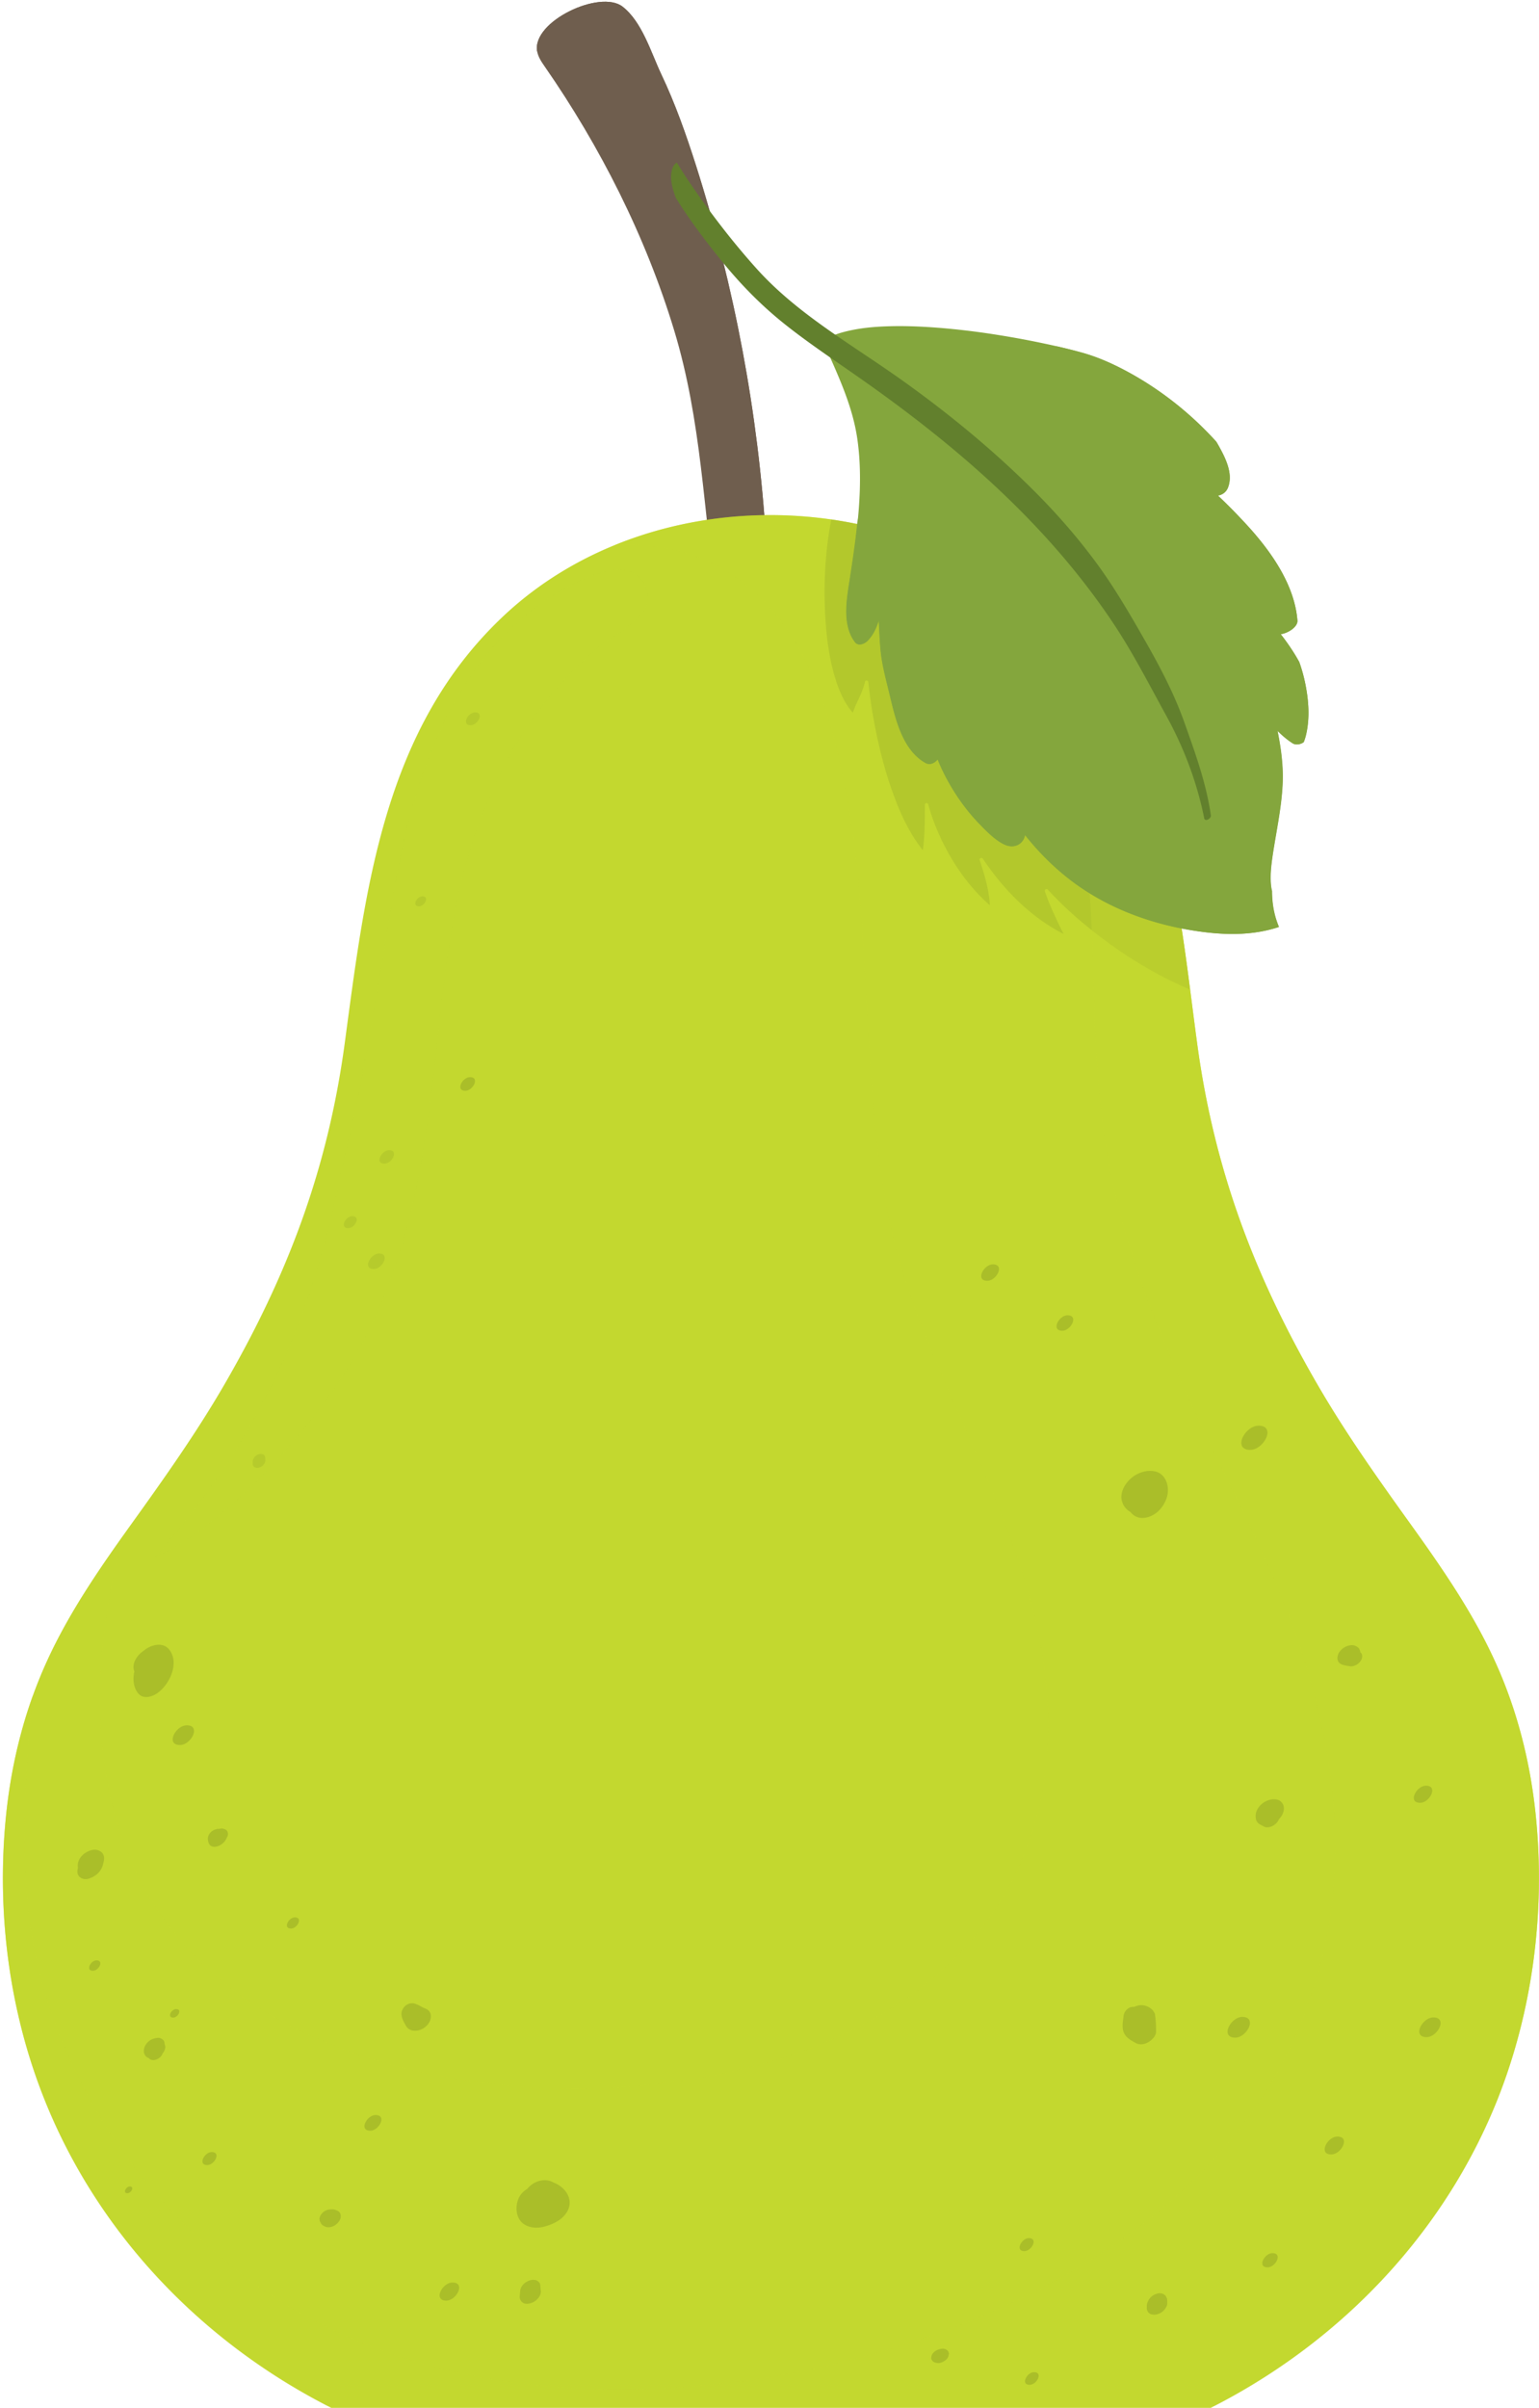 <svg width="537" height="840" viewBox="0 0 537 840" fill="none" xmlns="http://www.w3.org/2000/svg"><path d="M267.578 192.139c-.1-1.283-.201-2.517-.276-3.675-2.744-44.35-11-88.423-24.466-130.76-3.448-10.797-7.224-21.545-12.107-31.814-3.549-7.501-6.695-18.324-13.516-23.585-7.853-6.04-31.539 5.135-29.802 15.53.327 2.014 1.535 3.776 2.693 5.437 19.306 27.838 35.188 59.175 45.131 91.997 9.589 31.564 10.219 63.203 14.976 95.572.428 2.819.956 5.839 2.945 7.878 12.207 12.661 14.825-21.898 14.422-26.58Z" fill="#6F5E4E"/><path d="M267.578 192.139c-.1-1.283-.201-2.517-.276-3.675-2.744-44.35-11-88.423-24.466-130.76-3.448-10.797-7.224-21.545-12.107-31.814-3.549-7.501-6.695-18.324-13.516-23.585-7.853-6.04-31.539 5.135-29.802 15.53 0 .025 0 .05.025.075 2.114 2.064 4.934 2.87 7.803 2.165 2.366-.579 4.505-1.787 6.821-2.517 3.297-1.007 6.041-.302 8.457 2.09 2.392 2.365 4.103 5.386 5.664 8.33 7.752 14.901 19.028 46.213 24.138 62.096 4.631 14.372 12.938 59.2 15.304 74.605 2.34 15.177 2.919 30.556 3.02 45.885.025 3.625.101 7.224.176 10.848 7.375-1.434 9.087-25.422 8.759-29.273Z" fill="#6F5E4E"/><path d="M535.918 633.827c-1.863-18.777-6.494-37.227-14.347-54.393-7.828-17.141-18.676-32.772-29.625-48.025-11.277-15.706-22.377-31.362-32.093-48.101-22.275-38.359-36.245-75.485-42.16-119.483-5.462-40.524-8.759-82.584-30.783-118.25-2.039-3.272-4.229-6.444-6.595-9.464a125.863 125.863 0 0 0-12.056-15.253c-48.78-52.506-140.224-55.023-192.402-6.117-42.009 39.367-48.302 95.119-55.551 149.059-5.915 43.998-19.91 81.124-42.16 119.483-9.716 16.738-20.816 32.394-32.092 48.101-10.95 15.253-21.798 30.884-29.626 48.025-7.853 17.166-12.484 35.641-14.347 54.393-3.297 33.35 1.082 67.808 13.592 98.969 23.308 58.068 73.296 101.688 132.522 120.566 73.422 23.383 168.087 23.434 241.66 0 59.226-18.853 109.214-62.498 132.521-120.566 12.435-31.135 16.839-65.594 13.542-98.944Z" fill="#C3D82F"/><path opacity=".41" d="M535.918 633.828c-1.863-18.777-6.494-37.227-14.347-54.393-7.828-17.141-18.676-32.772-29.625-48.025-11.277-15.706-22.377-31.362-32.093-48.1-22.275-38.36-36.245-75.486-42.16-119.484-5.462-40.524-8.759-82.584-30.808-118.25a107.787 107.787 0 0 0-6.595-9.464 125.94 125.94 0 0 0-12.056-15.253c-38.159-41.078-102.469-51.549-153.615-30.733 7.048-.403 14.146.126 21.194 1.812 15.127 3.625 27.939 12.938 37.126 25.347 13.466 18.198 19.18 41.329 22.98 63.278 4.808 27.813 5.638 56.079 7.325 84.195 1.661 27.687 4.052 55.626 12.736 82.13 15.178 46.288 43.066 88.851 48.755 138.009 2.366 20.312.629 41.355-6.796 60.535-5.739 14.875-14.851 28.241-26.353 39.265-23.988 22.93-56.558 35.138-88.826 40.499-32.999 5.487-67.482 4.506-100.027-3.322-34.534-8.306-67.935-25.296-87.87-55.677-18.701-28.518-22.603-63.857-18.475-97.082 1.41-11.276 3.65-22.452 6.645-33.426-9.892 13.919-19.482 28.241-26.605 43.796-7.853 17.167-12.484 35.642-14.347 54.393-3.297 33.351 1.082 67.809 13.592 98.97 23.308 58.068 73.296 101.688 132.522 120.566 73.422 23.383 168.087 23.433 241.66 0 59.226-18.853 109.214-62.498 132.521-120.566 12.435-31.211 16.839-65.669 13.542-99.02Z" fill="#C3D82F"/><path opacity=".41" d="M288.093 217.084c.453 6.443 1.359 12.912 3.222 19.129 1.309 4.405 3.171 8.961 6.267 12.434 1.209-3.675 3.424-6.947 4.229-10.798.151-.73 1.133-.478 1.183.151.453 4.43 1.082 8.835 1.888 13.215 1.56 8.558 3.65 17.04 6.594 25.22 2.543 7.098 5.764 14.247 10.522 20.162.73-5.236.704-10.547.704-15.832 0-.68 1.007-.831 1.183-.151.831 3.096 1.913 6.141 3.172 9.111 4.153 9.741 10.294 19.104 18.324 26.077-.277-5.387-1.863-10.673-3.549-15.757-.227-.68.755-1.007 1.107-.478 7.098 10.622 16.638 20.438 28.166 26.252-2.416-4.857-4.783-9.74-6.519-14.875-.202-.579.604-1.032 1.007-.604 4.732 5.16 9.942 9.892 15.429 14.246 10.42 8.306 21.923 15.455 34.232 20.665-4.481-34.634-9.691-69.47-28.393-99.725a107.563 107.563 0 0 0-6.594-9.464 125.948 125.948 0 0 0-12.057-15.253c-20.539-22.1-48.604-35.314-78.154-39.593-2.265 11.78-2.793 23.987-1.963 35.868Z" fill="#9DB027"/><path opacity=".41" d="M535.92 633.828c-1.863-18.778-6.494-37.227-14.347-54.394-7.828-17.141-18.677-32.771-29.626-48.024-11.276-15.707-22.376-31.363-32.092-48.101-22.276-38.359-36.245-75.486-42.16-119.483-5.462-40.524-8.76-82.584-30.809-118.25-2.039-3.272-4.228-6.444-6.594-9.464a125.959 125.959 0 0 0-12.057-15.254c-10.597-11.427-23.232-20.463-37.025-27.133 8.784 7.425 16.587 16.109 23.056 26.101 22.804 35.138 26 77.374 27.133 118.099.831 29.349 1.888 58.421 9.791 86.888 7.526 27.058 18.551 53.034 30.758 78.28 11.705 24.239 24.013 47.899 32.344 73.573 7.803 24.063 12.56 49.359 11.478 74.756-1.082 25.698-8.281 51.12-21.193 73.421-8.76 15.102-20.162 28.594-33.074 40.298-27.688 25.044-61.995 42.211-97.434 53.311-36.397 11.377-75.033 16.688-113.141 14.724-38.108-1.963-75.637-11.88-107.553-33.35-37.579-25.322-66.474-64.084-78.556-107.855-9.137-33.149-6.595-66.777-3.373-100.43-4.908 13.618-7.979 27.864-9.414 42.287-3.297 33.35 1.083 67.808 13.592 98.969 23.308 58.068 73.296 101.688 132.522 120.566 73.422 23.383 168.087 23.433 241.66 0 59.226-18.853 109.214-62.498 132.522-120.566 12.484-31.161 16.889-65.619 13.592-98.969Z" fill="#C3D82F"/><path d="M455.625 239.436a55.98 55.98 0 0 0-2.266-8.458c-1.887-3.448-4.077-6.645-6.468-9.715.906-.151 1.812-.453 2.768-.957 1.259-.654 3.172-2.139 3.046-3.826-.956-12.182-8.81-23.509-16.763-32.369a201.006 201.006 0 0 0-10.975-11.226 4.4 4.4 0 0 0 3.524-2.819c1.863-4.832-.906-10.294-3.222-14.473-.277-.503-.579-1.006-.881-1.51a121.076 121.076 0 0 0-8.633-8.608c-7.249-6.519-15.304-12.157-23.962-16.663-4.556-2.366-9.187-4.354-14.095-5.739-4.204-1.183-8.458-2.19-12.737-3.096a314.681 314.681 0 0 0-16.587-3.096 266.103 266.103 0 0 0-18.399-2.315c-5.941-.529-11.906-.856-17.871-.781-5.185.076-10.396.403-15.48 1.511-3.272.704-6.695 1.736-9.489 3.649 4.883 11.226 10.345 22.226 12.056 34.509 2.316 16.537-.352 33.955-2.894 50.315-1.007 6.494-2.19 14.649 2.114 20.288 1.108 1.434 3.247.578 4.279-.454 2.089-2.089 3.146-4.581 3.977-7.173.201 3.499.327 7.022.654 10.521.529 5.311 1.989 10.471 3.222 15.656 1.963 8.231 4.43 19.054 12.459 23.559 1.536.856 3.247.026 4.204-1.283 1.711 4.254 3.876 8.331 6.343 12.132 2.441 3.775 5.26 7.35 8.407 10.571 2.517 2.593 5.336 5.513 8.658 7.073 2.291 1.057 4.934.68 6.394-1.56.377-.579.578-1.209.679-1.838 5.638 7.098 12.208 13.441 19.809 18.576 12.636 8.533 27.461 13.39 42.538 15.303 8.784 1.108 17.795 1.058 26.253-1.761a32.71 32.71 0 0 1-1.083-2.996c-.931-3.121-1.334-6.317-1.334-9.539-.126-.428-.201-.881-.277-1.359-.478-3.549-.05-7.25.453-10.773 1.234-8.407 3.147-16.814 3.524-25.322.277-6.192-.553-12.383-1.787-18.45 1.611 1.611 3.348 3.096 5.286 4.355 1.133.73 2.844.403 3.876-.403a19.4 19.4 0 0 0 1.007-3.524c1.032-5.21.654-10.722-.327-15.932Z" fill="#84A63D"/><path d="M455.625 239.436a55.878 55.878 0 0 0-2.265-8.457c-1.888-3.449-4.078-6.645-6.469-9.716.906-.151 1.812-.453 2.769-.956 1.258-.655 3.171-2.14 3.046-3.826-.957-12.183-8.81-23.509-16.764-32.369a200.303 200.303 0 0 0-10.974-11.226c1.56-.227 2.92-1.234 3.524-2.819 1.862-4.833-.906-10.295-3.222-14.473-.277-.504-.579-1.007-.881-1.51a121.3 121.3 0 0 0-8.633-8.609c-7.25-6.519-15.304-12.157-23.963-16.662-4.555-2.366-9.187-4.355-14.095-5.739a191.615 191.615 0 0 0-9.263-2.316c5.412 2.869 10.899 5.613 16.16 8.784 5.26 3.172 10.345 6.746 14.649 11.151 4.153 4.254 7.501 9.338 8.986 15.152.075.353-.252.554-.554.428-2.039-.881-4.002-1.938-5.915-3.045-5.789-3.373-11.226-7.35-17.066-10.622a160.683 160.683 0 0 1 9.288 7.727 170.718 170.718 0 0 1 12.157 11.981c3.902 4.279 7.602 8.785 10.899 13.542 3.121 4.505 5.89 9.237 8.004 14.297 1.888 4.53 3.222 9.313 3.474 14.246.025.302-.327.428-.579.327-2.24-1.007-4.329-2.265-6.318-3.675-2.039-1.434-3.952-2.995-5.864-4.606 1.459 2.945 2.768 5.94 4.027 8.961.654 1.535 1.258 3.096 1.988 4.606a117.512 117.512 0 0 1 1.687 3.624 111.984 111.984 0 0 1 3.876 9.716c1.158 3.398 2.139 6.872 2.492 10.446.277 2.592.277 5.688-1.334 7.903-3.071 4.204-8.231.529-11-1.988-4.631-4.229-8.356-9.514-11.905-14.674-1.309-1.939-2.593-3.877-3.902-5.815-1.283-1.888-2.743-3.675-4.128-5.487a324.998 324.998 0 0 0-5.235-6.519c-7.148-8.608-14.775-16.789-22.704-24.667-7.224-7.199-14.699-14.146-22.225-21.042-6.872-6.293-13.944-12.384-21.697-17.544a149.792 149.792 0 0 1 11.402 9.716c9.666 9.162 17.771 19.91 25.095 30.984 7.4 11.201 13.995 22.88 20.539 34.584 3.272 5.865 6.544 11.73 9.867 17.544 3.373 5.89 7.048 11.604 10.143 17.645 6.318 12.358 10.496 25.623 14.725 38.812 1.46 4.606 2.995 9.313 3.549 14.146.227 1.888.327 4.606-1.812 5.462-1.032.428-2.24.302-3.323.151-1.938-.302-3.851-.957-5.688-1.611-5.563-1.963-10.899-4.682-16.109-7.4-11.05-5.764-22.024-12.862-29.324-23.207-7.274-10.32-10.873-22.578-16.31-33.854-.478 10.949 5.059 21.344 4.027 32.344-.025.302-.302.453-.579.327-4.153-2.039-7.5-5.286-10.143-9.036-5.311-7.551-8.004-16.764-9.968-25.674-1.736-7.929-2.768-15.983-4.027-24.013-2.039 9.011-.151 18.299-.654 27.436-.025.302-.428.529-.655.277-3.624-4.48-6.393-9.54-8.407-14.951-3.674-9.867-4.782-20.514-4.857-30.96-.076-9.816.83-19.607 1.736-29.373-6.468 10.999-7.098 24.138-10.37 36.27-.101.352-.629.352-.73 0-1.132-4.027-1.963-8.13-2.592-12.283-.856-5.487-1.41-10.999-1.938-16.512-.73 7.753-1.913 15.48-3.071 23.006-1.007 6.494-2.19 14.649 2.114 20.287 1.108 1.435 3.247.579 4.279-.453 2.089-2.089 3.146-4.581 3.977-7.173.201 3.498.327 7.022.654 10.521.529 5.311 1.989 10.471 3.222 15.656 1.963 8.23 4.43 19.054 12.459 23.559 1.536.856 3.247.025 4.204-1.284 1.711 4.254 3.876 8.332 6.343 12.132 2.441 3.776 5.26 7.35 8.407 10.572 2.517 2.592 5.336 5.512 8.658 7.073 2.291 1.057 4.934.679 6.394-1.561.377-.579.578-1.208.679-1.837 5.638 7.098 12.208 13.441 19.809 18.576 12.636 8.532 27.461 13.39 42.538 15.303 8.784 1.108 17.795 1.057 26.253-1.762a32.691 32.691 0 0 1-1.083-2.995c-.931-3.121-1.334-6.318-1.334-9.54-.126-.428-.201-.881-.277-1.359-.478-3.549-.05-7.249.453-10.773 1.234-8.407 3.147-16.814 3.524-25.321.277-6.192-.553-12.384-1.787-18.45 1.611 1.611 3.348 3.096 5.286 4.355 1.133.729 2.844.402 3.876-.403.453-1.133.78-2.341 1.007-3.524 1.107-5.235.73-10.748-.252-15.958Z" fill="#84A63D"/><path d="M422.501 284.439c-1.611-11.226-5.437-21.696-9.212-32.318-3.7-10.446-8.885-20.162-14.398-29.752-5.286-9.237-10.596-18.298-16.965-26.831-6.166-8.281-12.912-16.008-20.161-23.333-14.624-14.725-30.733-27.989-47.647-39.996-16.99-12.056-35.818-22.653-49.913-38.258-8.357-9.263-16.159-19.407-23.182-29.701a147.663 147.663 0 0 1-4.833-7.526c-1.082.503-1.56 1.837-1.812 2.92-.679 3.17.353 6.393 1.41 9.338 4.606 7.45 9.917 14.472 15.379 21.269 6.745 8.406 14.02 15.932 22.452 22.678 8.13 6.494 16.788 12.258 25.321 18.223 34.232 23.887 66.022 51.146 89.38 86.083 6.972 10.42 12.635 21.571 18.676 32.545 6.167 11.251 10.647 23.106 13.189 35.691.252 1.334 2.492.126 2.316-1.032Z" fill="#62802D"/><path opacity=".41" d="M58.994 575.434c-2.039-2.517-5.688-1.737-8.054-.151-.353.227-.655.503-1.007.755-1.964 1.334-3.877 4.078-3.222 6.595.05.151.1.302.176.478-.604 2.668-.377 5.537 1.309 7.627 1.636 2.064 4.53 1.359 6.444.125 4.455-2.894 8.18-10.722 4.354-15.429Zm6.163 26.48c-3.876 0-7.5 6.872-2.366 6.872 3.902 0 7.501-6.872 2.366-6.872Zm-29.019 47.822c.075-.302.126-.604.201-.931-.05.176-.075.378-.126.554.151-.78.202-1.536-.15-2.291-.252-.553-.63-.981-1.158-1.258-1.687-.957-3.424-.403-4.984.528-1.611.957-2.945 2.87-2.769 4.808 0 .151.05.277.05.428-.025.075-.025.151-.025.226v.026c-.277 1.082-.277 2.089.554 2.919.78.781 2.014 1.007 3.07.705 1.863-.528 3.55-1.661 4.506-3.398.428-.755.63-1.46.78-2.24 0 .025 0 .05-.025.075.076-.075.076-.125.076-.151Zm43.242-10.698c-.177-.403-.453-.654-.831-.831a1.644 1.644 0 0 0-.453-.151c-.478-.201-1.007-.176-1.51-.025h-.05a4.24 4.24 0 0 0-1.763.353c-1.157.478-2.114 1.61-2.24 2.869-.05.579.1 1.158.277 1.686.176.529.478.906.982 1.133.528.252 1.107.277 1.686.151 1.56-.327 3.046-1.535 3.625-3.046.428-.654.604-1.434.277-2.139ZM57.658 714.4c.05-.302-.025-.704-.126-1.006a.859.859 0 0 0-.1-.303c0-.453-.101-.88-.353-1.208-.453-.579-1.208-.981-1.963-.931-1.41.101-2.668.579-3.675 1.636-.705.73-1.208 1.737-1.258 2.769-.026 1.107.428 2.064 1.46 2.542.1.05.2.101.302.126.125.126.251.252.377.352.277.227.806.327 1.133.327.604.026 1.183-.201 1.686-.478.755-.428 1.334-1.057 1.611-1.862 0 0 0-.026.025-.026.529-.604.755-1.183.881-1.938Zm3.801-13.491c-1.687 0-3.247 2.97-1.032 2.97 1.686.025 3.272-2.97 1.032-2.97Zm41.429-31.994c-2.19 0-4.254 3.901-1.334 3.901 2.19 0 4.229-3.901 1.334-3.901Zm46.316 32.218c-.428-.302-.982-.503-1.486-.704-.453-.227-.906-.479-1.359-.73a9.448 9.448 0 0 0-.881-.403c-.327-.151-.251-.126.025.025-.578-.302-1.082-.453-1.761-.453l.025.025c-.378 0-.73.051-1.032.151-1.108.353-1.863 1.133-2.366 2.19-.806 1.762.277 3.776 1.158 5.286.125.226.251.478.427.68.932 1.157 2.341 1.409 3.776 1.183 1.938-.328 3.876-1.888 4.43-3.751.352-1.334.227-2.643-.956-3.499Zm-30.332 71.787c0-.377-.101-.705-.327-1.007-.302-.402-.68-.679-1.183-.805-.453-.201-.831-.327-1.36-.327-.251 0-.503.025-.755.025a4.04 4.04 0 0 0-3.071 1.586c-.302.402-.528.805-.629 1.283a1.16 1.16 0 0 0-.05.655c0 .327.075.604.277.881.1.176.201.377.302.579.252.402.629.604 1.007.83.73.428 1.485.479 2.29.328 1.082-.177 2.064-.907 2.744-1.762.302-.328.503-.705.654-1.133.126-.378.176-.755.101-1.133Zm12.182-35.037c-3.07 0-5.94 5.462-1.862 5.462 3.071 0 5.94-5.462 1.862-5.462Zm26.831 58.42c-3.549 0-6.871 6.318-2.164 6.318 3.549 0 6.871-6.318 2.164-6.318Zm36.497-34.306c-.402-.226-.906-.428-1.283-.604-.026 0-.026 0-.051-.025-.377-.176-.755-.378-1.158-.503-1.585-.454-3.272-.277-4.782.377-1.183.503-2.29 1.359-3.146 2.391a8.795 8.795 0 0 0-1.888 1.561c-2.492 2.819-2.618 8.381.629 10.672 2.089 1.485 4.934 1.586 7.35.906 2.995-.831 6.091-2.29 7.752-5.059 2.316-3.801.177-7.753-3.423-9.716Zm253.316-132.448c-.378-.805-1.058-1.46-1.964-1.686-1.686-.428-3.549.1-4.933 1.082-1.46 1.032-2.643 2.668-2.668 4.48v-.1.276c0 .403.025.806.126 1.183.277.957.981 1.586 1.862 1.939.353.251.755.453 1.234.654.478.176 1.132.126 1.611.025.78-.151 1.485-.554 2.089-1.082.478-.403.83-.856 1.107-1.41.05-.1.101-.226.151-.352a.371.371 0 0 1 .101-.076 5.428 5.428 0 0 0 1.485-2.768c.151-.781.101-1.46-.201-2.165Zm49.863-6.57c-3.348 0-6.494 5.965-2.039 5.965 3.348 0 6.469-5.965 2.039-5.965Zm2.565 80.848c-3.876 0-7.501 6.872-2.366 6.872 3.876 0 7.501-6.872 2.366-6.872Zm-25.17-127.084a5.28 5.28 0 0 1-.352-.403v-.076a1.08 1.08 0 0 0-.201-.73 1.539 1.539 0 0 0-.705-.881 3.025 3.025 0 0 0-1.963-.704c-1.813.025-3.499 1.057-4.481 2.542-.755 1.133-.931 3.096.403 3.901.302.177.629.353.982.453.629.202 1.334.277 1.988.403.227.025.478.076.705.101.403.025.78-.051 1.158-.202.679-.226 1.359-.604 1.837-1.132.353-.403.655-.831.831-1.334.201-.529.226-1.46-.202-1.938Zm-30.959 209.314c-2.794 0-5.411 4.959-1.711 4.959 2.794.025 5.411-4.959 1.711-4.959Zm-40.674-80.165c-.025-.604-.101-1.183-.151-1.787l-.076-.705v.126l-.075-.529a.985.985 0 0 0-.252-.78c-.352-.83-.956-1.409-1.862-1.938-1.435-.805-2.87-.931-4.43-.428a7.641 7.641 0 0 0-.68.277c-.277 0-.554.025-.856.05-1.435.177-2.693 1.611-2.869 2.97-.227 1.838-.68 3.952-.025 5.739.729 1.964 2.466 2.87 4.178 3.826 1.435.806 3.02.554 4.405-.226 1.258-.705 2.844-2.24 2.768-3.851-.025-.907-.025-1.813-.075-2.744Zm30.154-2.24c-4.078 0-7.878 7.224-2.467 7.224 4.053 0 7.853-7.224 2.467-7.224Zm-87.015-262.553c-3.221 0-6.267 5.739-1.963 5.739 3.222 0 6.242-5.739 1.963-5.739Zm26.026 17.772c-3.02 0-5.864 5.387-1.837 5.387 3.02 0 5.864-5.387 1.837-5.387Zm30.431 54.442c-3.298-.654-6.897.805-9.137 3.272-1.762 1.938-3.046 4.606-2.265 7.274.453 1.536 1.56 2.87 2.97 3.675.377.479.805.906 1.359 1.259 2.215 1.409 4.984.755 7.073-.604 2.064-1.334 3.7-3.776 4.329-6.167.881-3.398-.378-7.904-4.329-8.709Zm36.221-15.933c-4.757 0-9.187 8.432-2.894 8.432 4.732 0 9.187-8.432 2.894-8.432Zm-32.243 303.882c-.05-.101-.1-.176-.151-.277l-.528-.504-.68-.302c-.251-.05-.528-.075-.78-.125a2.768 2.768 0 0 0-1.284.226 2.6 2.6 0 0 0-.855.378 2.562 2.562 0 0 0-.806.553 2.114 2.114 0 0 0-.654.68c-.302.327-.504.705-.655 1.133-.201.453-.352.855-.352 1.384v.654c-.051.403.025.781.226 1.133.126.378.353.68.705.881.352.252.73.378 1.133.403.428.1.881.075 1.309-.025.981-.227 1.938-.73 2.617-1.485.579-.655 1.158-1.511 1.158-2.417v-.705c-.025-.704-.05-.956-.403-1.585Zm59.754-55.877c-3.498 0-6.796 6.242-2.139 6.242 3.524 0 6.796-6.242 2.139-6.242Zm-107.655 35.44c-2.542 0-4.933 4.53-1.561 4.53 2.543 0 4.934-4.53 1.561-4.53Zm1.788 46.764c-2.467 0-4.782 4.405-1.51 4.405 2.492 0 4.807-4.405 1.51-4.405Zm-29.676-6.292c0-.176 0-.352-.05-.503l-.227-.504a1.519 1.519 0 0 0-.402-.402c-.026-.025-.076-.051-.101-.076-.025-.025-.076-.05-.101-.075-.629-.428-1.359-.378-2.064-.252a4.957 4.957 0 0 0-1.032.327c-.025 0-.025.025-.05.025-.05.026-.076.026-.126.051-.226.1-.453.226-.629.377a2.517 2.517 0 0 0-.579.479l-.05.05a1.898 1.898 0 0 0-.378.503c-.101.151-.176.328-.252.504-.05.1-.05.226-.075.327v.05c-.025.101-.051.176-.051.252v.05c0 .176 0 .328.051.504.05.176.126.352.226.503.101.151.227.277.378.378.277.201.579.352.906.428.025 0 .05 0 .101.025.126.025.226.025.352.05.101.025.227.05.327.05.378.026.73-.05 1.057-.176.202-.075.328-.1.504-.176l.151-.075c.201-.101.403-.202.579-.328.251-.151.453-.327.654-.528.025-.025.025-.051.051-.051.151-.151.276-.327.377-.503.126-.151.201-.327.252-.529.05-.1.05-.226.075-.327v-.05c.025-.101.051-.176.051-.277.075-.05.075-.076.075-.101Zm-142.464-22.502-.151-1.762c-.05-.705-.931-1.384-1.56-1.561a3.745 3.745 0 0 0-2.165.126c-1.611.529-3.146 1.938-3.272 3.7-.05.63-.101 1.234-.151 1.863-.076.856.327 1.586.956 2.089.831.655 2.064.529 2.996.227 1.032-.328 1.862-.932 2.542-1.788.327-.352.554-.78.705-1.233a2.889 2.889 0 0 0 .1-1.661ZM45.275 762.802c-1.309 0-2.542 2.341-.806 2.341 1.334 0 2.568-2.341.806-2.341Zm28.592-12.008c-2.542 0-4.933 4.531-1.56 4.531 2.567 0 4.958-4.531 1.56-4.531ZM33.67 683.919c-2.04 0-3.927 3.624-1.234 3.624 2.039 0 3.927-3.624 1.233-3.624Zm58.874-175.186a1.222 1.222 0 0 0-.126-.68.986.986 0 0 0-.428-.529c-.403-.276-1.007-.327-1.485-.226-.579.151-1.183.453-1.586.906-.352.403-.68.906-.704 1.46l-.05.906c-.026.478.175.956.578 1.233.403.277 1.032.328 1.51.227.604-.151 1.209-.453 1.611-.906.126-.151.252-.327.378-.479.201-.302.302-.654.352-1.006-.025-.302-.025-.604-.05-.906Zm30.405-84.447c-2.366 0-4.556 4.178-1.434 4.178 2.34 0 4.555-4.178 1.434-4.178Zm9.313 13.038c-3.021 0-5.865 5.386-1.838 5.386 3.021.025 5.84-5.386 1.838-5.386Zm3.501-36.042c-2.643 0-5.11 4.681-1.611 4.681 2.642 0 5.109-4.681 1.611-4.681Zm28.239-25.5c-2.668 0-5.185 4.757-1.636 4.757 2.668 0 5.16-4.757 1.636-4.757Zm-16.611-63.076c-1.963 0-3.776 3.474-1.183 3.474 1.963 0 3.775-3.474 1.183-3.474Zm18.375-64.184c-2.517 0-4.858 4.48-1.535 4.48 2.517 0 4.858-4.48 1.535-4.48Z" fill="#869920"/><path opacity=".51" d="M79.13 526.453c9.942-8.558 18.928-18.249 27.234-28.418 8.709-10.672 16.386-21.898 22.478-34.307 6.619-13.516 11.427-27.863 14.9-42.487 7.3-30.582 8.382-62.02 13.164-92.979 4.405-28.694 13.542-56.835 31.01-80.344 5.764-7.752 12.485-14.75 19.734-21.143 4.757-4.203 16.889-10.194 18.223-16.562.831-4.002-1.284-8.457-4.933-10.32-4.128-2.139-9.162-.956-13.517.655-17.065 6.317-31.488 18.777-42.009 33.627-15.958 22.553-23.283 50.014-27.989 76.87-5.387 30.607-9.615 61.592-17.041 91.696-3.675 18.852-8.306 37.529-14.951 55.576-6.167 16.738-13.97 32.847-23.459 47.974-8.255 13.139-17.67 25.448-27.914 37.026 9.137-4.229 17.494-10.345 25.07-16.864Z" fill="#C3D82F"/></svg>